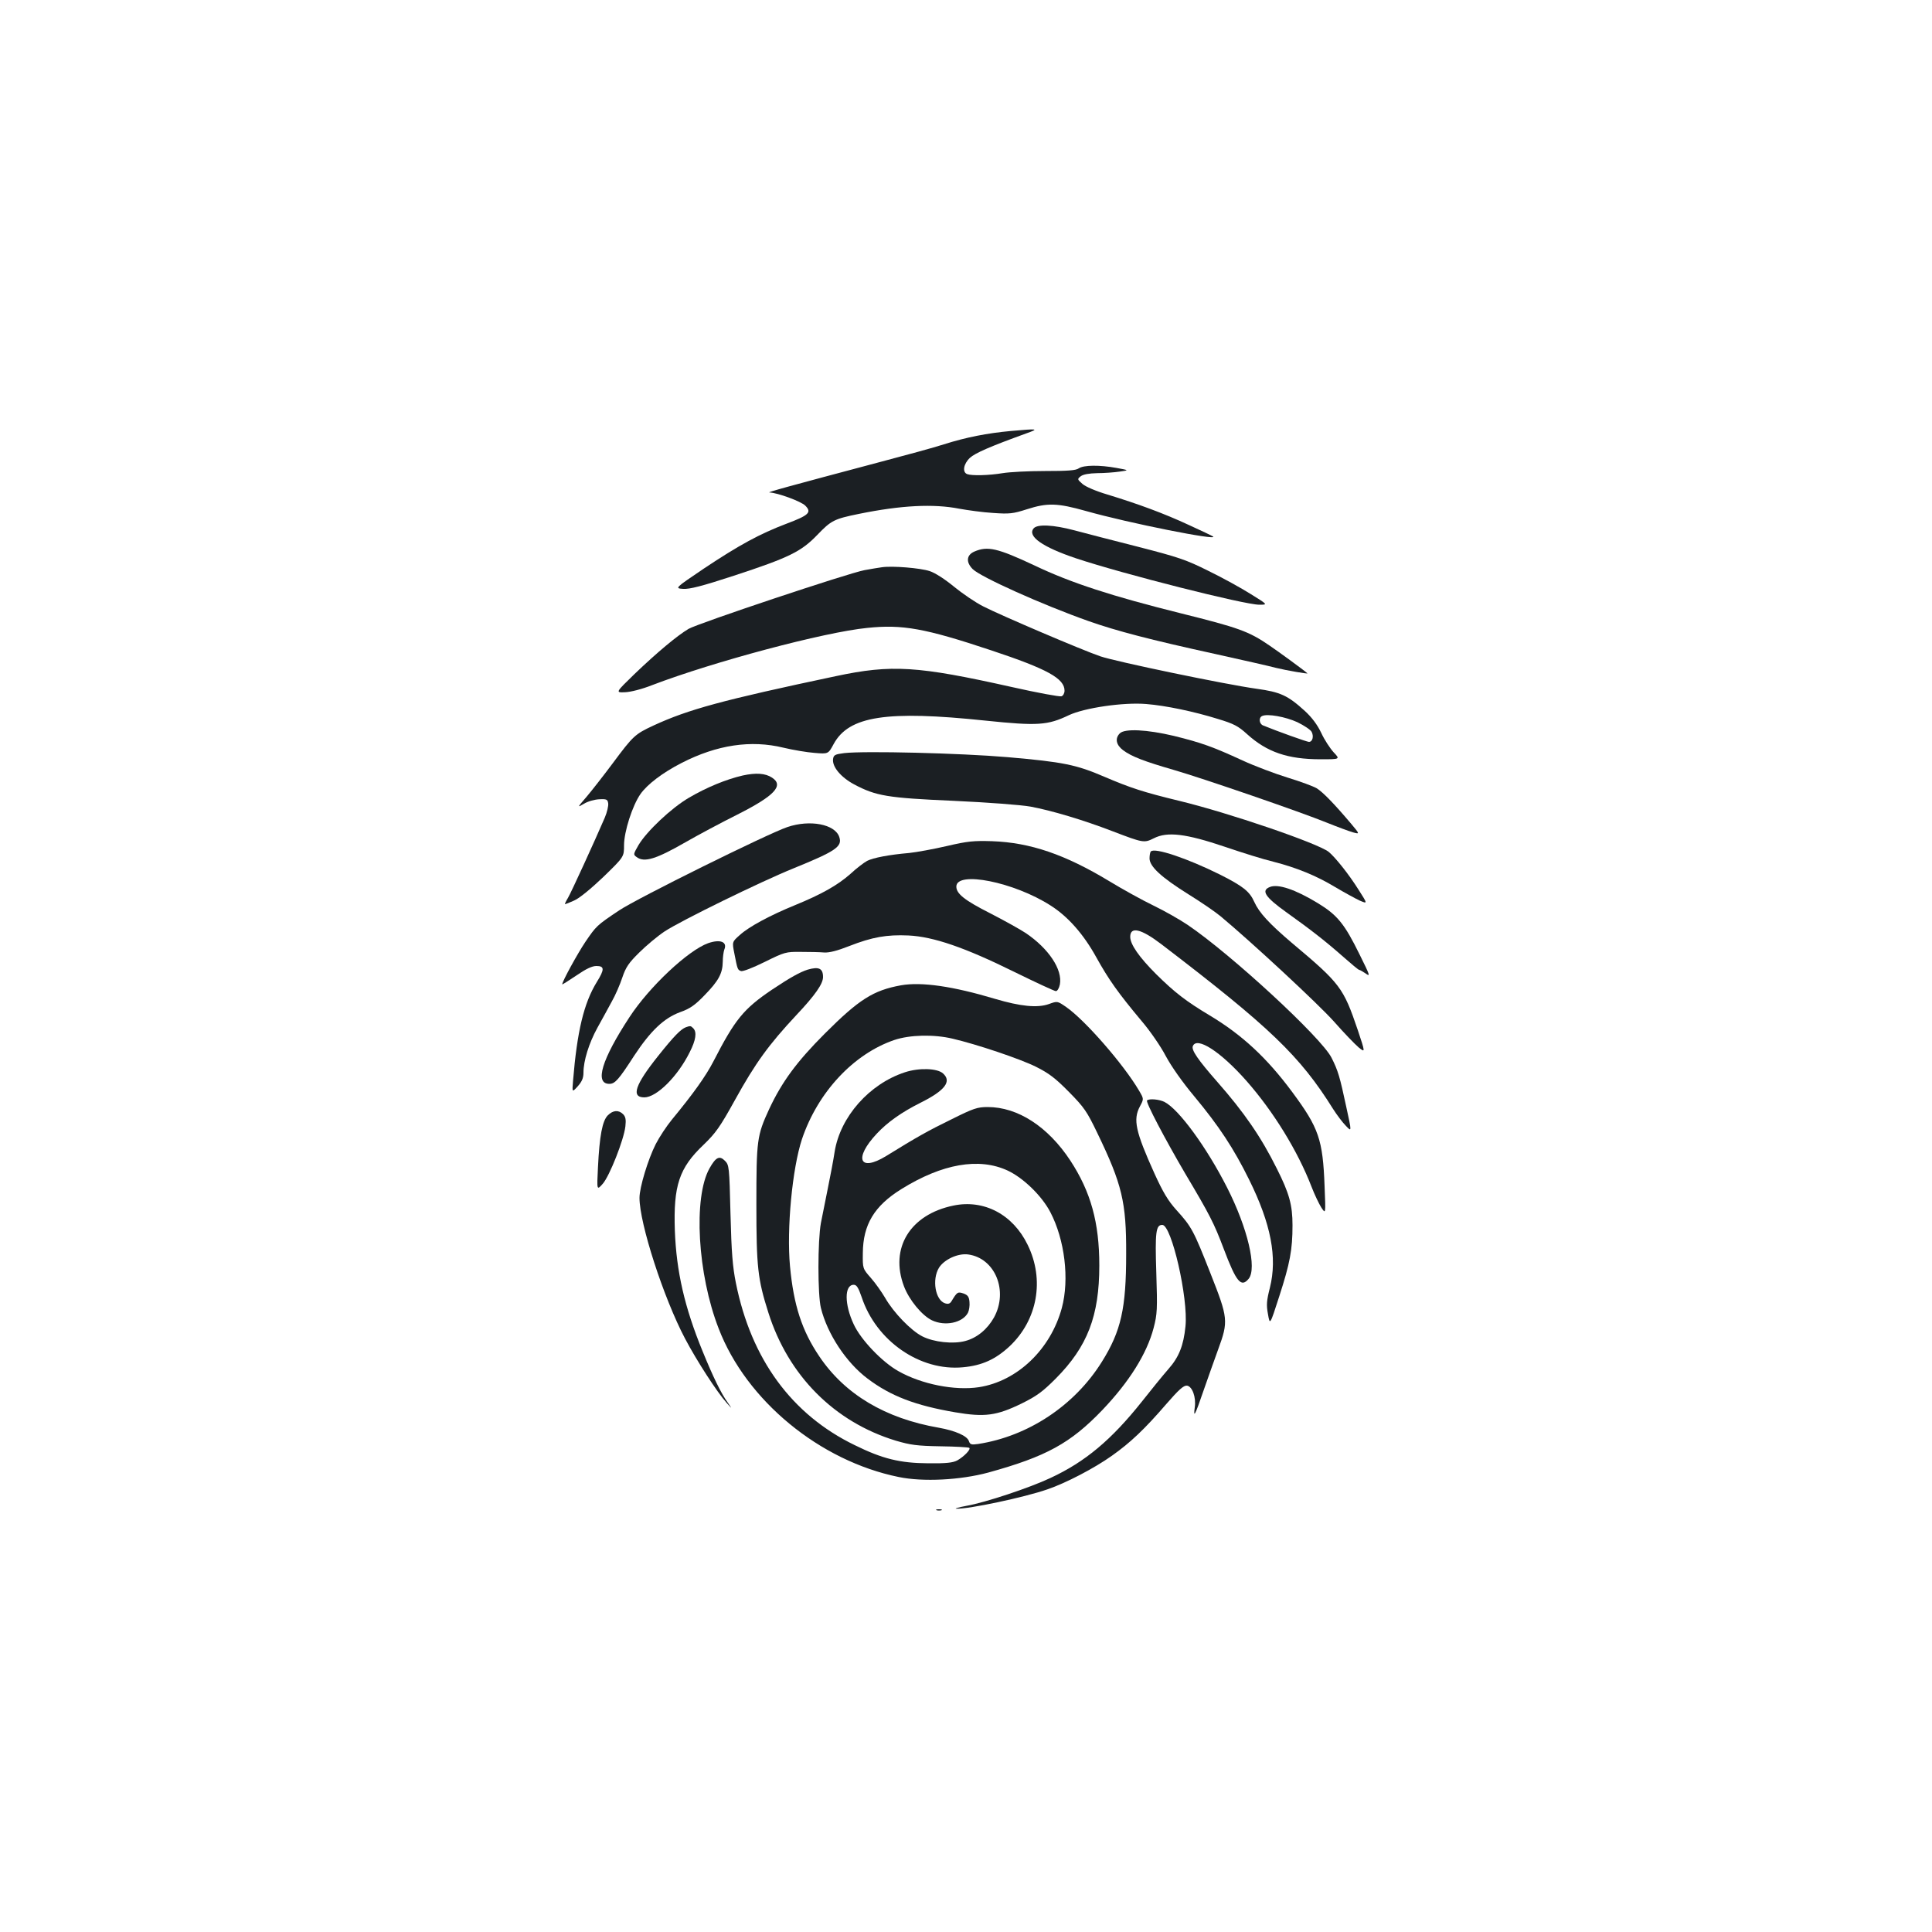 <?xml version="1.0" standalone="no"?>
<!DOCTYPE svg PUBLIC "-//W3C//DTD SVG 20010904//EN"
 "http://www.w3.org/TR/2001/REC-SVG-20010904/DTD/svg10.dtd">
<svg version="1.0" xmlns="http://www.w3.org/2000/svg"
 width="1000pt" height="1000pt" viewBox="0 0 1000 1000"
 preserveAspectRatio="xMidYMid meet">
<g transform="translate(0,1000) scale(0.1,-0.1)"
fill="#1b1f23" stroke="none">
<path d="M5230 7769 c-119 -11 -229 -32 -345 -69 -49 -16 -196 -56 -325 -90
-493 -131 -594 -159 -577 -159 43 -2 163 -46 185 -68 35 -35 19 -50 -98 -94
-137 -52 -244 -110 -427 -232 -151 -102 -151 -102 -107 -105 34 -2 97 14 262
68 287 94 349 125 432 211 72 75 87 83 215 109 220 45 387 53 520 27 44 -8
123 -19 175 -22 85 -6 103 -4 175 19 106 34 157 33 306 -9 223 -63 687 -155
658 -132 -2 2 -58 29 -124 59 -131 61 -265 110 -422 158 -61 18 -114 41 -130
55 -27 24 -28 25 -9 40 13 10 44 15 85 16 36 0 89 4 116 8 50 7 50 7 -16 19
-88 16 -170 15 -195 -2 -15 -11 -57 -14 -175 -14 -85 0 -183 -5 -219 -11 -72
-12 -160 -14 -184 -5 -26 10 -19 53 14 84 27 25 105 59 290 126 70 25 66 26
-80 13z"/>
<path d="M5350 7265 c-34 -41 47 -97 220 -155 243 -81 871 -240 948 -240 45 0
45 0 -44 55 -49 31 -147 85 -219 120 -116 58 -155 71 -365 125 -129 33 -278
71 -329 85 -109 29 -192 33 -211 10z"/>
<path d="M5043 7145 c-41 -18 -44 -55 -8 -91 42 -41 357 -183 600 -269 145
-51 317 -96 655 -170 140 -31 282 -63 315 -72 53 -13 169 -33 162 -28 -19 17
-152 114 -195 143 -109 75 -161 93 -462 168 -353 88 -567 157 -755 247 -192
90 -243 102 -312 72z"/>
<path d="M4565 7064 c-16 -2 -57 -9 -90 -15 -83 -15 -861 -275 -911 -304 -59
-35 -163 -122 -279 -233 -100 -97 -100 -97 -50 -95 29 1 88 16 141 37 317 121
890 274 1113 296 182 19 299 -2 641 -116 292 -97 380 -146 380 -209 0 -13 -7
-26 -16 -29 -9 -3 -124 18 -257 48 -488 109 -621 118 -912 56 -587 -124 -762
-172 -942 -255 -97 -45 -106 -54 -211 -195 -47 -63 -108 -141 -135 -173 -50
-58 -50 -58 -14 -37 19 12 55 22 79 23 38 2 43 -1 46 -21 2 -13 -6 -47 -18
-75 -53 -123 -173 -385 -190 -414 -11 -18 -18 -33 -15 -33 2 0 23 8 47 19 26
11 86 60 151 122 107 104 107 104 107 164 0 70 43 205 85 265 35 50 115 111
213 161 183 94 359 120 527 79 50 -12 122 -24 161 -27 71 -6 71 -6 99 46 79
145 274 175 787 121 270 -28 321 -24 430 28 80 38 283 68 401 58 101 -8 248
-39 370 -77 83 -25 106 -37 152 -79 103 -93 210 -130 381 -130 101 0 101 0 67
36 -19 21 -48 65 -64 100 -20 42 -48 80 -85 114 -89 81 -127 98 -250 115 -159
22 -727 140 -809 168 -96 33 -513 211 -605 258 -42 21 -110 68 -153 103 -46
38 -97 71 -125 80 -48 16 -193 28 -247 20z m2150 -802 c35 -17 68 -39 74 -50
12 -23 5 -52 -14 -52 -10 0 -164 55 -237 85 -21 8 -24 41 -5 49 27 13 121 -4
182 -32z"/>
<path d="M5796 6204 c-26 -26 -19 -60 17 -87 44 -33 110 -58 262 -102 152 -44
658 -218 795 -274 52 -21 112 -43 132 -49 37 -10 37 -10 -10 46 -89 105 -145
162 -177 182 -17 10 -84 35 -150 55 -65 20 -171 60 -234 89 -154 71 -213 92
-355 127 -139 33 -255 39 -280 13z"/>
<path d="M4370 6102 c-48 -6 -55 -10 -58 -30 -6 -40 40 -95 109 -132 113 -60
172 -70 514 -85 174 -8 349 -21 399 -30 108 -20 273 -69 426 -128 157 -60 162
-61 212 -36 70 36 167 24 368 -44 91 -31 203 -66 250 -77 121 -31 222 -72 320
-131 47 -28 104 -59 127 -70 42 -18 42 -18 -4 54 -52 83 -122 170 -156 198
-58 45 -517 202 -774 264 -185 45 -250 66 -388 125 -144 62 -212 76 -500 101
-245 21 -741 33 -845 21z"/>
<path d="M3844 5986 c-86 -20 -186 -61 -278 -115 -91 -53 -219 -174 -261 -245
-27 -47 -28 -49 -10 -62 40 -30 101 -11 259 80 61 35 179 98 263 140 192 97
242 150 179 191 -35 23 -83 26 -152 11z"/>
<path d="M4075 5719 c-103 -35 -776 -368 -870 -431 -117 -78 -119 -81 -175
-163 -41 -61 -120 -205 -120 -220 0 -2 32 18 72 45 51 35 82 50 105 50 42 0
43 -17 2 -83 -67 -109 -102 -255 -123 -512 -5 -60 -5 -60 25 -27 21 24 29 42
29 70 0 61 28 152 72 232 23 41 56 102 74 135 19 33 43 89 55 125 18 54 34 77
88 130 36 36 95 85 131 109 85 56 498 258 666 326 221 90 255 113 238 163 -22
66 -152 91 -269 51z"/>
<path d="M4901 5621 c-69 -16 -157 -32 -195 -36 -105 -9 -187 -25 -218 -41
-15 -8 -55 -38 -87 -68 -66 -58 -147 -104 -286 -161 -130 -53 -239 -112 -285
-154 -41 -36 -41 -36 -29 -96 16 -83 17 -85 34 -91 9 -4 62 17 123 47 103 51
110 53 187 52 44 0 98 -1 120 -3 27 -2 69 9 130 33 120 47 195 60 307 55 129
-6 292 -62 549 -189 110 -54 207 -99 214 -99 8 0 17 15 21 35 14 77 -58 185
-176 265 -30 20 -115 67 -187 104 -130 66 -173 100 -173 137 0 83 298 24 488
-98 90 -57 171 -149 237 -269 64 -115 112 -183 235 -330 42 -49 98 -130 124
-180 29 -54 86 -135 147 -208 129 -155 205 -271 284 -431 114 -230 147 -404
108 -560 -17 -67 -19 -89 -10 -137 10 -58 10 -58 58 91 56 173 69 242 69 369
0 105 -17 166 -81 293 -82 165 -170 292 -308 449 -101 115 -135 165 -127 185
20 52 144 -28 278 -180 139 -158 265 -362 337 -549 15 -39 38 -87 50 -106 23
-35 23 -35 17 110 -9 242 -30 302 -167 487 -131 177 -260 297 -429 398 -120
72 -179 117 -276 213 -88 88 -134 154 -134 193 0 55 56 42 161 -38 564 -431
717 -578 889 -853 19 -30 49 -70 66 -87 31 -33 31 -33 2 99 -33 154 -42 186
-76 253 -51 103 -520 536 -745 688 -40 27 -119 72 -177 100 -58 28 -161 85
-230 127 -227 137 -407 199 -605 206 -95 3 -127 0 -234 -25z"/>
<path d="M5957 5593 c-4 -3 -7 -20 -7 -36 0 -42 61 -98 200 -185 63 -39 138
-90 167 -114 162 -135 507 -455 588 -546 52 -59 110 -119 128 -134 34 -27 34
-27 -5 90 -75 220 -89 240 -343 453 -115 98 -168 155 -193 211 -24 54 -58 81
-177 141 -169 84 -338 141 -358 120z"/>
<path d="M6573 5409 c-47 -18 -25 -52 84 -130 129 -92 208 -154 295 -231 42
-37 79 -68 83 -68 4 0 19 -9 34 -19 25 -18 22 -10 -31 97 -79 161 -116 206
-218 268 -117 71 -205 100 -247 83z"/>
<path d="M3665 5118 c-103 -37 -304 -225 -407 -383 -143 -218 -182 -345 -104
-345 29 0 48 21 128 145 85 129 154 195 238 226 51 18 77 36 127 88 72 74 93
112 94 173 0 23 4 52 8 63 17 40 -21 55 -84 33z"/>
<path d="M4180 4981 c-40 -13 -89 -40 -185 -104 -146 -99 -190 -152 -303 -372
-39 -75 -102 -164 -215 -301 -27 -33 -64 -89 -83 -126 -40 -79 -84 -224 -84
-278 0 -133 125 -519 236 -729 60 -114 165 -276 214 -331 31 -35 31 -35 7 0
-35 48 -77 135 -130 265 -94 229 -136 414 -144 625 -8 233 22 325 149 445 63
61 85 92 163 233 105 190 174 285 317 438 98 104 138 162 138 197 0 45 -22 55
-80 38z"/>
<path d="M4663 4900 c-143 -26 -217 -73 -393 -249 -147 -147 -223 -251 -289
-392 -63 -137 -66 -159 -66 -494 0 -324 7 -386 62 -559 103 -326 341 -566 660
-663 75 -22 109 -27 231 -29 79 -1 146 -5 149 -8 9 -8 -27 -45 -62 -65 -23
-12 -56 -16 -150 -15 -147 1 -237 23 -381 94 -326 158 -536 445 -615 839 -17
84 -23 159 -28 358 -6 245 -7 253 -29 275 -28 28 -47 19 -80 -40 -84 -151 -62
-547 48 -829 143 -372 523 -685 932 -768 126 -26 318 -16 463 23 301 83 426
152 591 324 139 146 230 291 265 424 19 73 20 96 14 286 -7 212 -2 248 31 248
48 0 135 -379 120 -525 -10 -100 -34 -160 -89 -222 -28 -32 -89 -107 -137
-168 -157 -197 -292 -311 -473 -395 -108 -51 -337 -127 -434 -144 -43 -8 -66
-15 -52 -15 64 -2 349 58 470 100 97 33 244 110 334 174 96 68 169 137 282
268 65 75 90 97 107 95 27 -4 48 -60 40 -113 -8 -59 2 -40 45 86 22 63 56 159
76 214 54 147 52 162 -40 395 -87 221 -97 240 -176 327 -43 48 -69 91 -114
190 -98 217 -111 278 -75 346 21 39 21 39 -5 83 -80 136 -280 365 -377 432
-45 31 -45 31 -89 15 -60 -21 -147 -12 -279 27 -217 65 -380 89 -487 70z m267
-276 c125 -29 348 -104 431 -145 68 -34 101 -59 172 -131 79 -80 93 -101 146
-211 129 -267 151 -359 150 -627 0 -282 -26 -399 -126 -559 -141 -226 -381
-385 -640 -425 -36 -5 -42 -3 -48 15 -9 27 -71 54 -155 69 -278 48 -487 173
-619 369 -90 133 -133 264 -152 467 -18 194 12 507 62 658 82 243 267 441 478
513 80 27 204 30 301 7z"/>
<path d="M4684 4450 c-184 -60 -335 -230 -364 -412 -6 -40 -22 -125 -35 -188
-13 -63 -29 -144 -36 -180 -17 -93 -17 -372 0 -440 33 -134 131 -283 242 -366
119 -90 248 -139 453 -174 153 -26 214 -18 345 46 77 38 108 61 175 128 165
166 226 325 226 586 0 222 -44 381 -150 543 -116 176 -272 277 -428 277 -53 0
-74 -7 -188 -64 -119 -58 -178 -91 -338 -190 -138 -84 -168 -12 -48 116 55 59
128 111 228 161 126 63 161 110 115 151 -30 27 -124 30 -197 6z m532 -509 c81
-38 177 -131 221 -216 74 -142 99 -346 59 -495 -58 -214 -230 -379 -429 -410
-125 -19 -297 15 -417 83 -84 47 -194 162 -231 242 -49 104 -49 205 0 205 15
0 24 -15 41 -64 75 -227 302 -384 524 -363 99 9 169 41 242 109 144 136 182
344 93 525 -76 157 -226 236 -384 203 -224 -46 -331 -220 -256 -418 27 -71 93
-151 145 -176 68 -32 158 -13 186 39 6 12 10 37 8 56 -2 27 -9 36 -31 44 -30
10 -33 8 -62 -40 -8 -13 -17 -16 -33 -11 -51 16 -69 123 -32 184 27 43 98 76
151 69 140 -19 209 -189 134 -326 -34 -61 -88 -106 -149 -122 -63 -17 -163 -6
-222 24 -59 30 -149 123 -193 200 -17 29 -50 76 -73 102 -43 49 -43 49 -42
129 1 147 59 244 199 331 212 132 403 165 551 96z"/>
<path d="M3550 4683 c-26 -10 -61 -45 -143 -148 -120 -150 -142 -215 -72 -215
63 0 172 107 235 234 32 63 38 104 18 124 -13 13 -15 13 -38 5z"/>
<path d="M5937 4304 c-8 -8 92 -198 198 -379 128 -215 149 -257 199 -389 65
-172 90 -202 129 -155 44 54 -5 262 -111 471 -106 209 -250 406 -324 444 -27
14 -80 19 -91 8z"/>
<path d="M3146 4227 c-28 -28 -43 -105 -51 -270 -6 -119 -6 -119 25 -84 35 40
109 227 117 297 4 35 1 50 -12 63 -23 23 -52 21 -79 -6z"/>
<path d="M4848 2183 c6 -2 18 -2 25 0 6 3 1 5 -13 5 -14 0 -19 -2 -12 -5z"/>
</g>
</svg>
